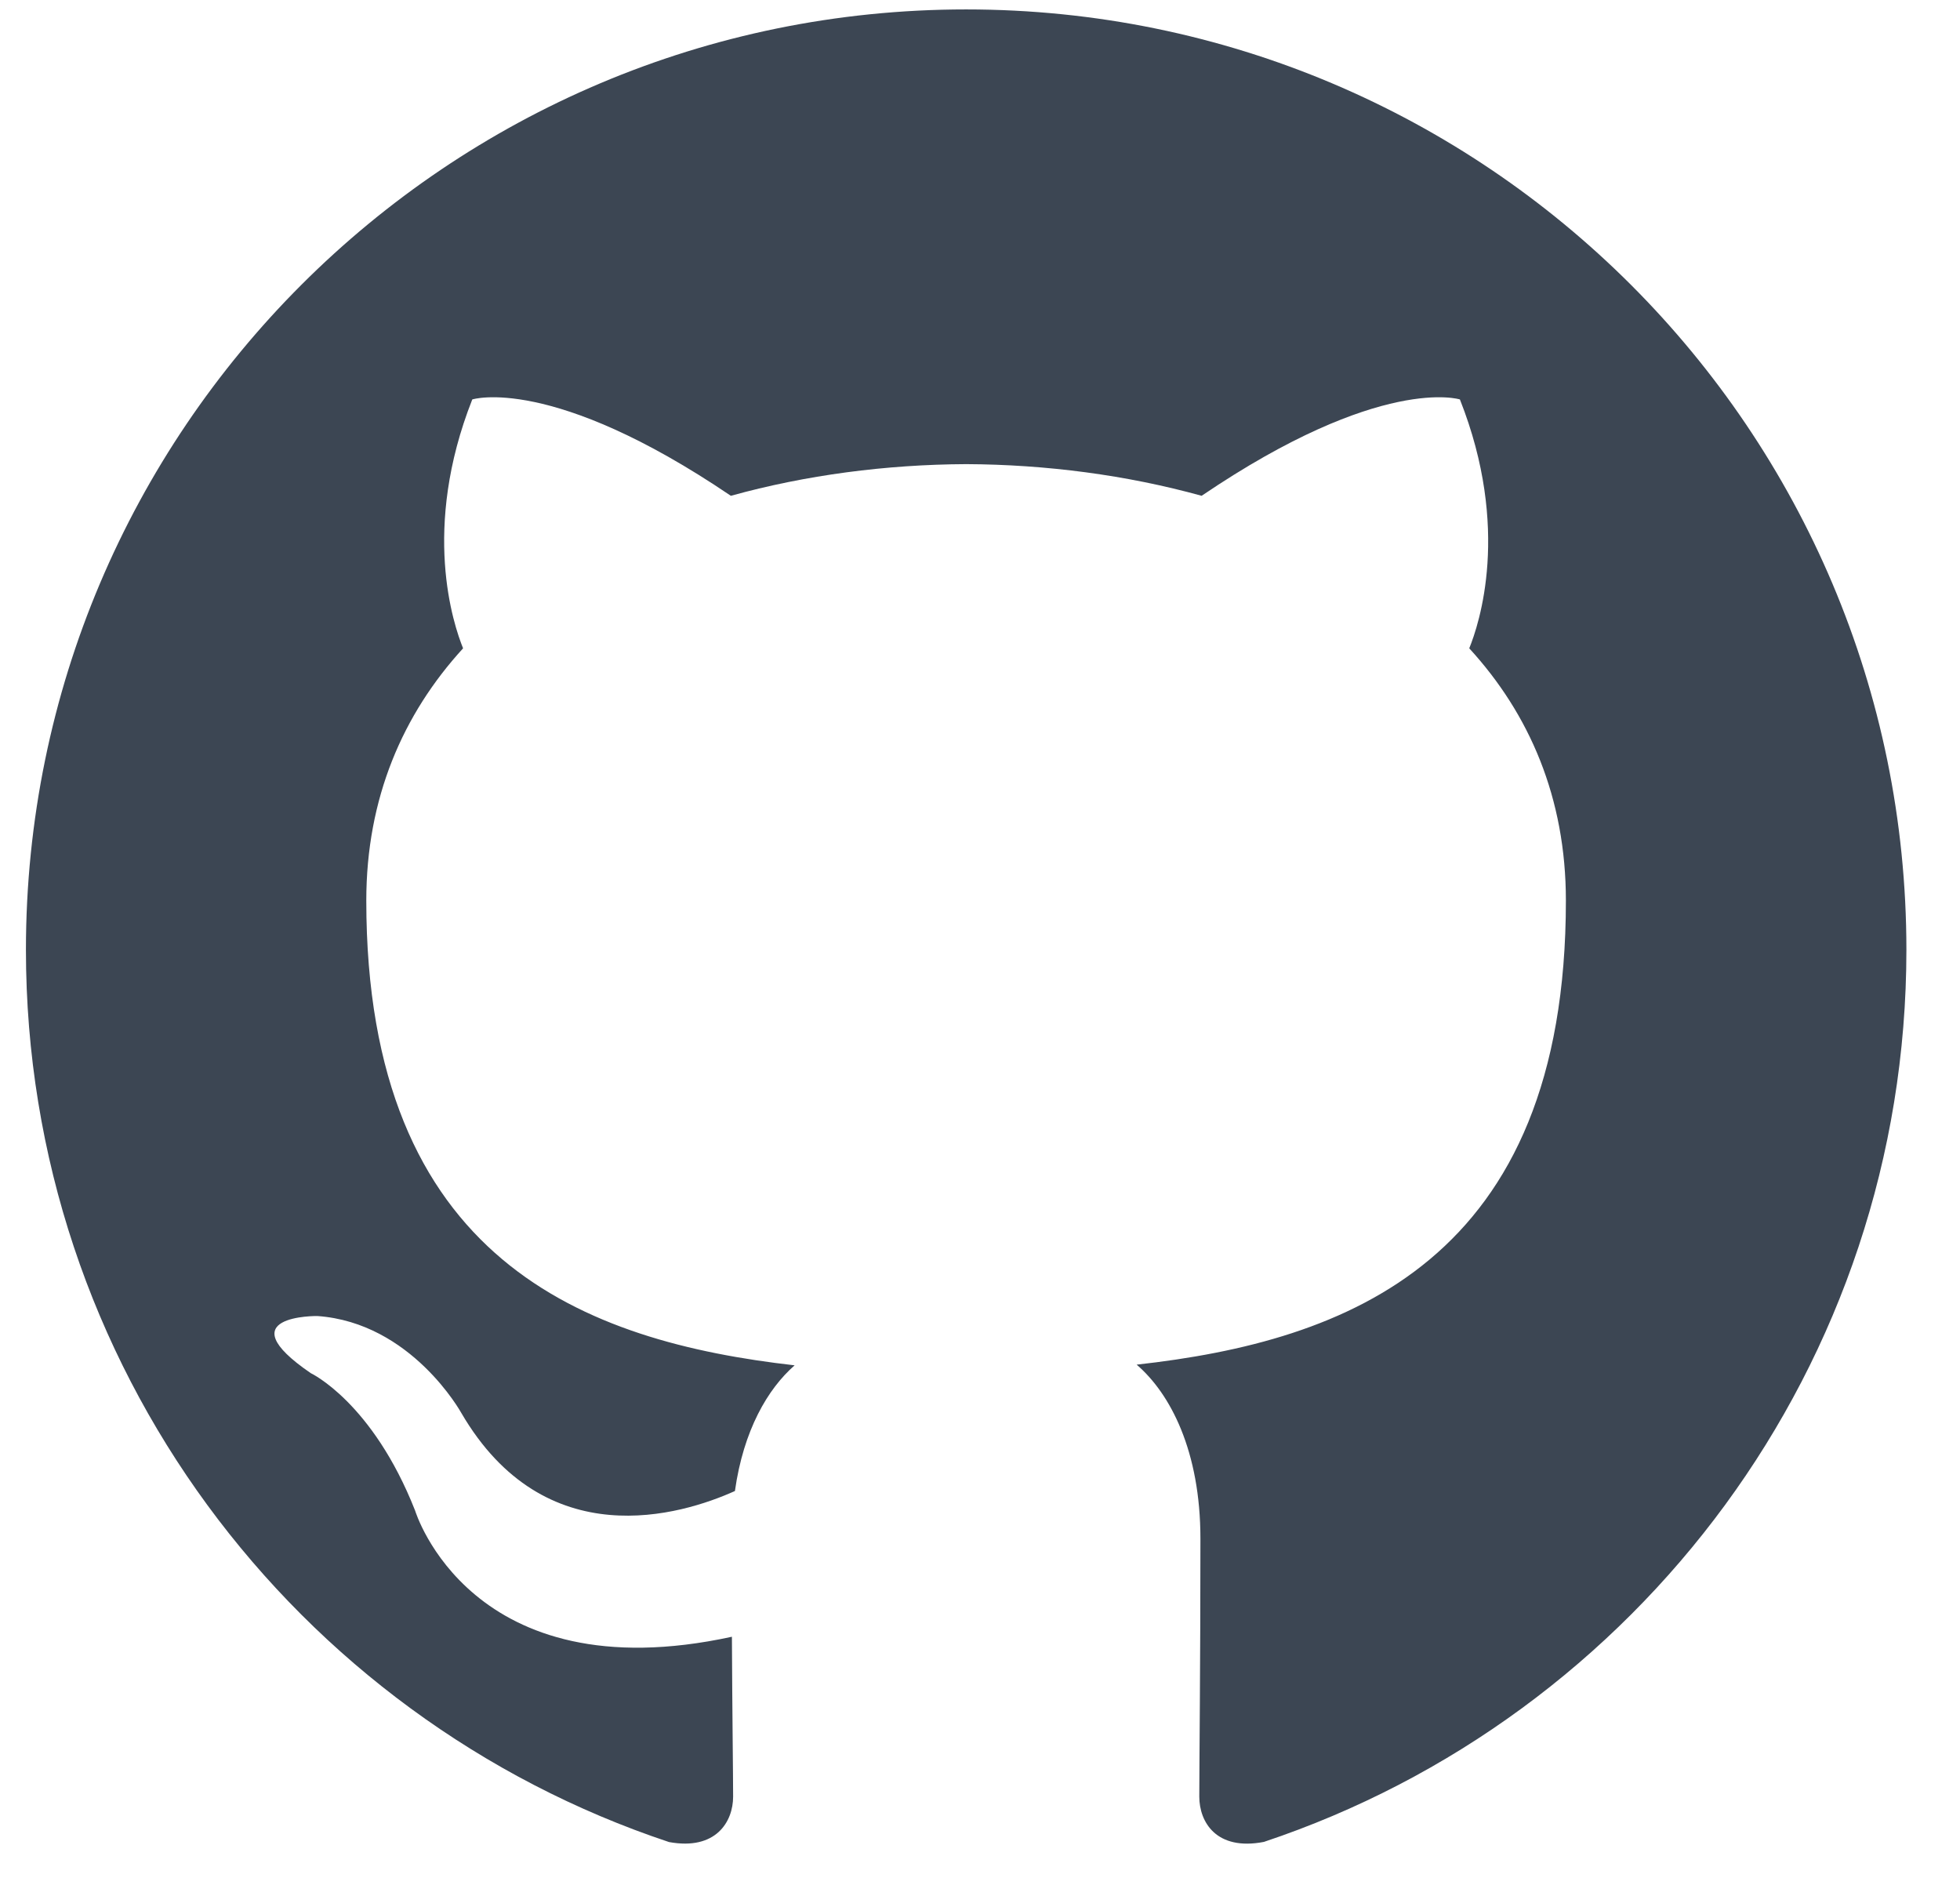 <svg width="26px" height="25px" viewBox="0 0 26 25" version="1.1" xmlns="http://www.w3.org/2000/svg" xmlns:xlink="http://www.w3.org/1999/xlink">
    <g id="Dapis" stroke="none" stroke-width="1" fill="none" fill-rule="evenodd">
        <g id="dapis-option-3" transform="translate(-1143, -3870)" fill="#3C4653">
            <g id="Group-225" transform="translate(115, 3850.98)">
                <path d="M1040.816,19.145 C1033.929,19.145 1028.344,24.729 1028.344,31.618 C1028.344,37.127 1031.918,41.802 1036.875,43.452 C1037.498,43.566 1037.725,43.181 1037.725,42.85 C1037.725,42.554 1037.714,41.77 1037.709,40.729 C1034.24,41.483 1033.507,39.057 1033.507,39.057 C1032.94,37.617 1032.123,37.233 1032.123,37.233 C1030.99,36.459 1032.209,36.475 1032.209,36.475 C1033.46,36.563 1034.119,37.76 1034.119,37.76 C1035.231,39.666 1037.038,39.116 1037.749,38.796 C1037.862,37.991 1038.184,37.441 1038.541,37.129 C1035.771,36.814 1032.859,35.745 1032.859,30.965 C1032.859,29.604 1033.345,28.491 1034.143,27.619 C1034.015,27.303 1033.587,26.035 1034.265,24.318 C1034.265,24.318 1035.312,23.982 1037.695,25.596 C1038.69,25.32 1039.756,25.181 1040.817,25.176 C1041.877,25.181 1042.943,25.32 1043.94,25.596 C1046.321,23.982 1047.366,24.318 1047.366,24.318 C1048.046,26.035 1047.619,27.303 1047.49,27.619 C1048.29,28.491 1048.772,29.604 1048.772,30.965 C1048.772,35.756 1045.856,36.811 1043.078,37.12 C1043.525,37.504 1043.924,38.266 1043.924,39.429 C1043.924,41.096 1043.909,42.442 1043.909,42.85 C1043.909,43.184 1044.133,43.572 1044.766,43.45 C1049.718,41.797 1053.289,37.126 1053.289,31.618 C1053.289,24.729 1047.704,19.145 1040.816,19.145" id="Fill-211"></path>
            </g>
        </g>
    </g>
</svg>
